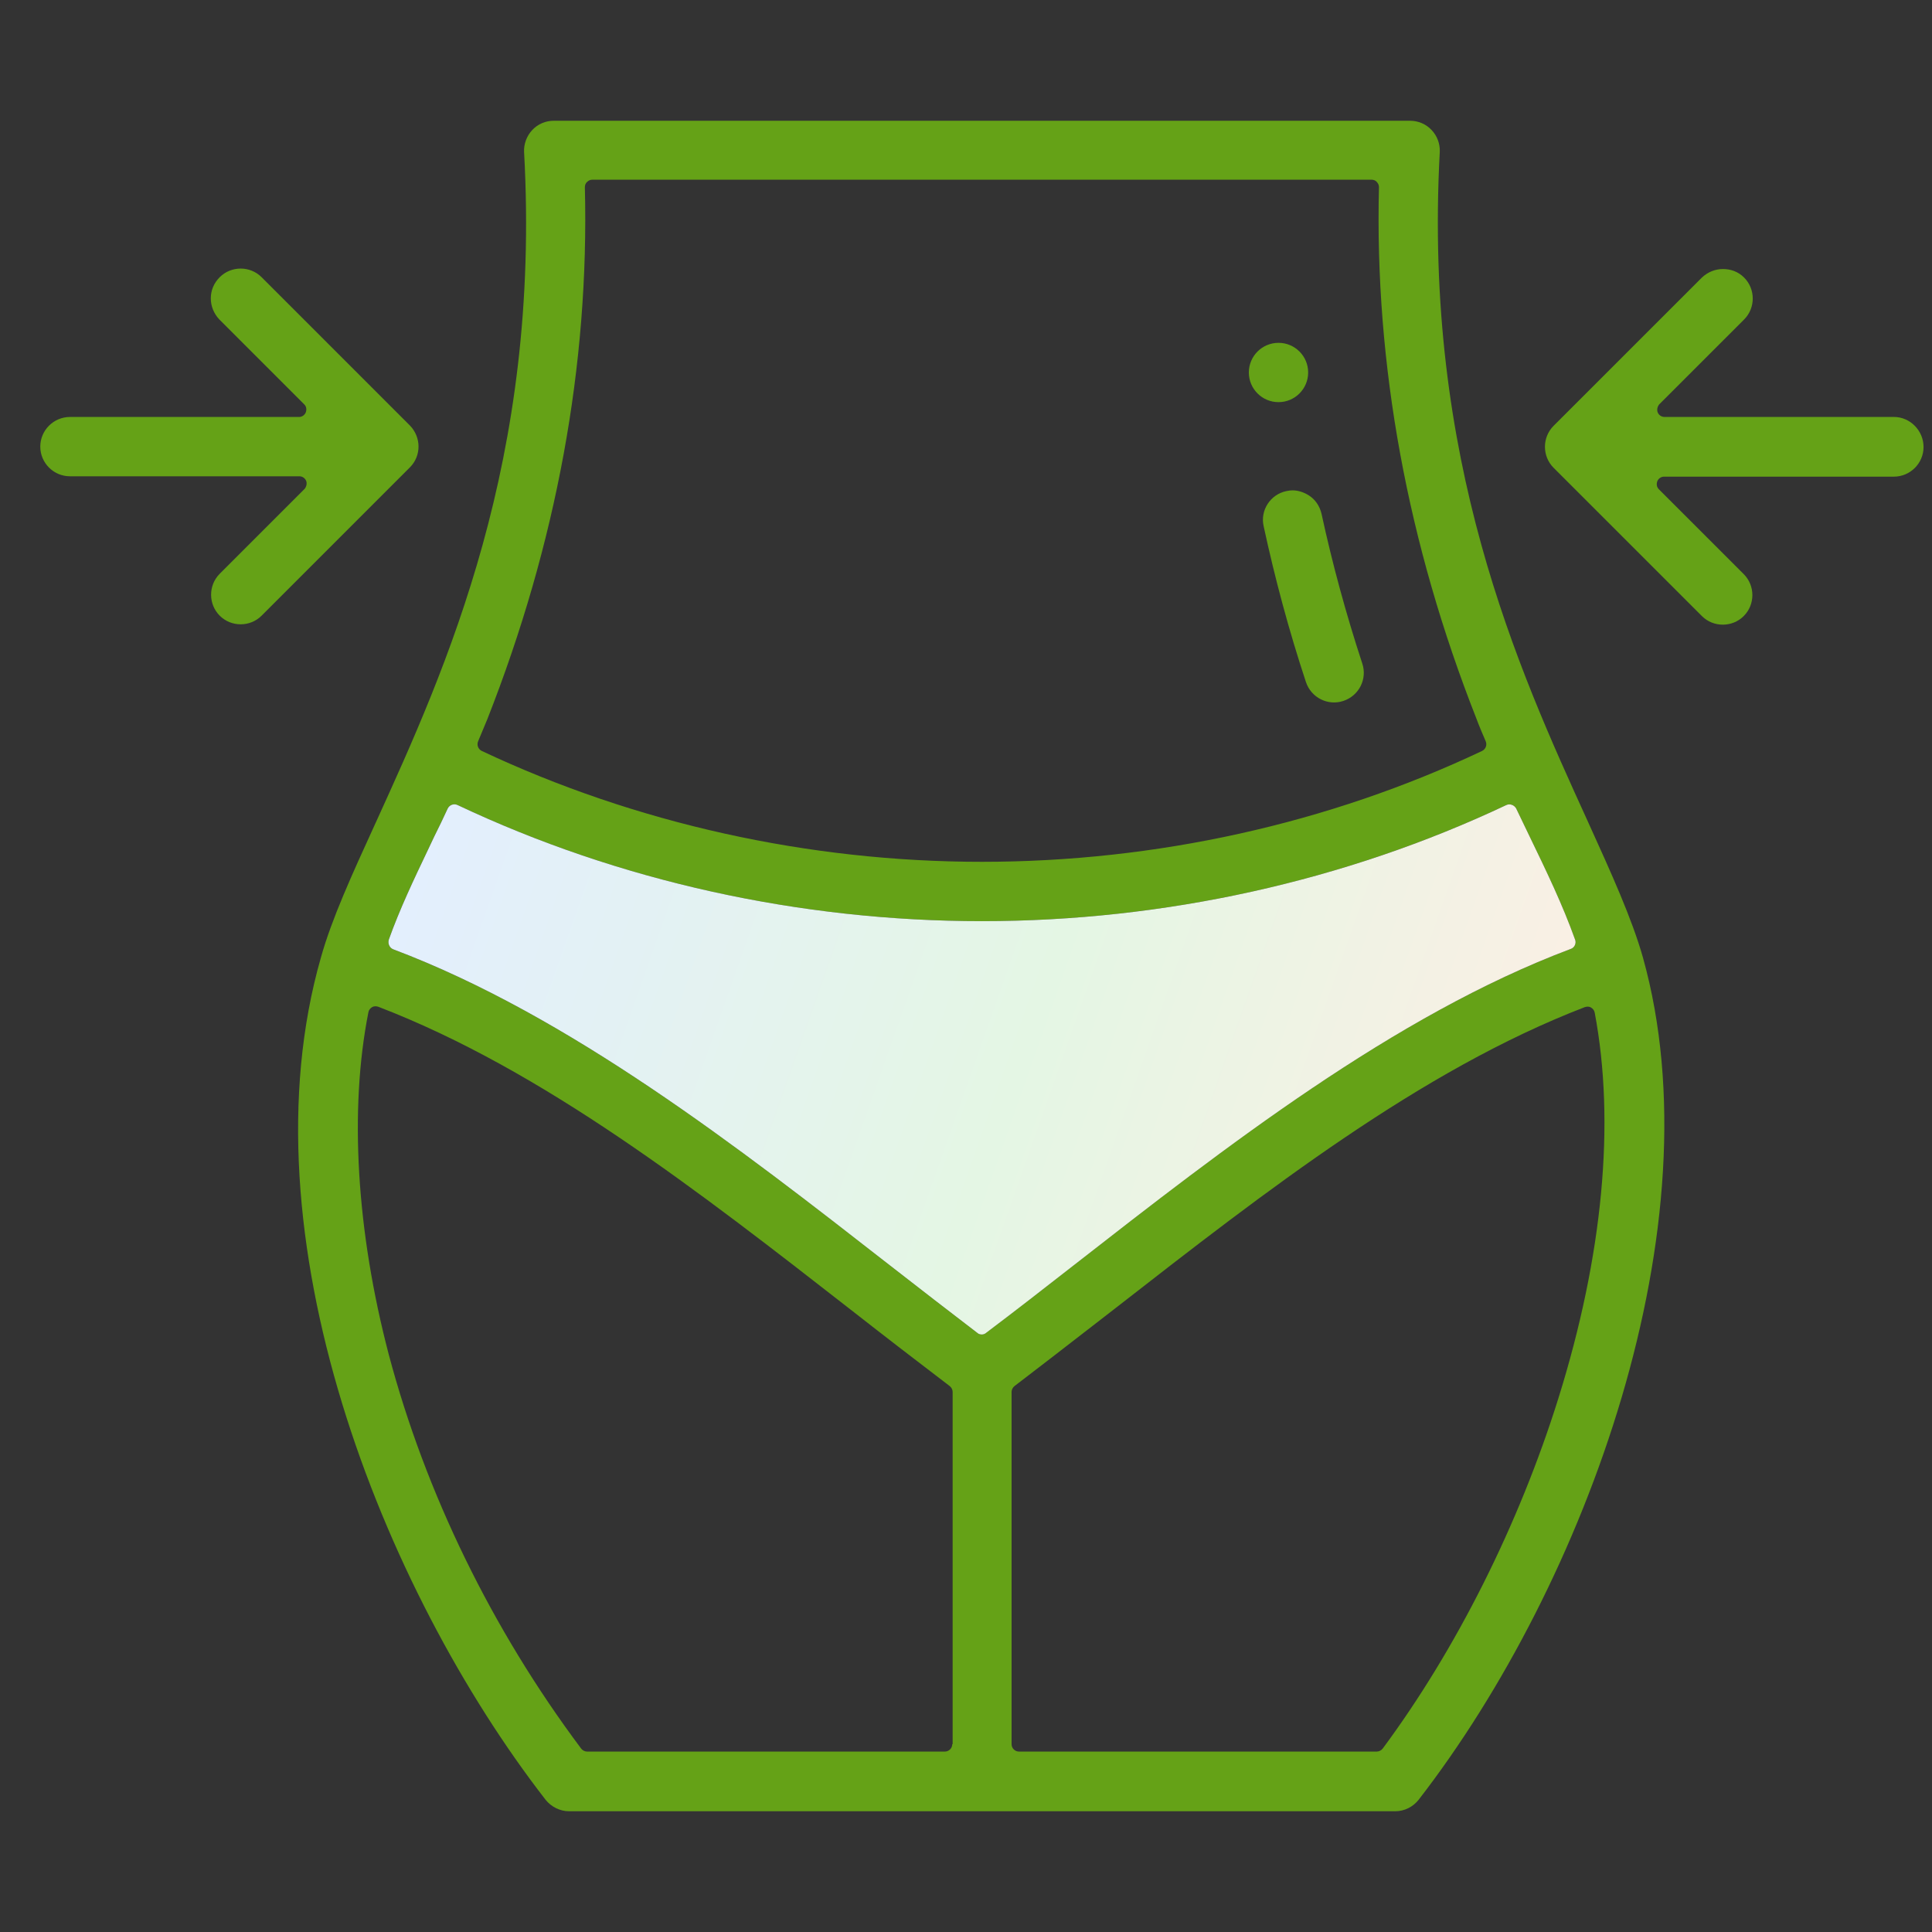<svg width="80" height="80" viewBox="0 0 80 80" fill="none" xmlns="http://www.w3.org/2000/svg">
<rect x="0" y="0" width="80" height="80" fill="#333333" stroke="none"/>
<path fill-rule="evenodd" clip-rule="evenodd" d="M65.727 33.967C62.857 27.673 58.927 19.046 59.618 6.289C59.633 5.952 59.51 5.629 59.28 5.384C59.05 5.138 58.727 5 58.389 5H22.929C22.591 5 22.269 5.138 22.039 5.384C21.808 5.629 21.686 5.967 21.701 6.289C22.406 19.022 18.462 27.686 15.577 34.023L15.561 34.059L15.538 34.108C14.565 36.236 13.73 38.063 13.289 39.647C10.004 51.114 15.806 65.774 22.591 74.524C22.822 74.816 23.19 75 23.558 75H57.776C58.159 75 58.512 74.816 58.743 74.524C65.697 65.544 71.115 50.684 68.03 39.647C67.574 38.035 66.725 36.166 65.754 34.027L65.727 33.967ZM19.989 30.237L19.989 30.237L19.989 30.237C20.055 30.083 20.12 29.93 20.181 29.776C23.037 22.515 24.403 15.116 24.218 7.748C24.218 7.671 24.249 7.579 24.311 7.533C24.372 7.471 24.449 7.441 24.526 7.441H56.793C56.87 7.441 56.962 7.471 57.008 7.533C57.069 7.594 57.1 7.671 57.1 7.748C56.916 15.101 58.282 22.515 61.137 29.761C61.245 30.053 61.368 30.344 61.521 30.697C61.583 30.851 61.521 31.02 61.368 31.096C55.012 34.105 47.859 35.686 40.659 35.686C33.46 35.686 26.306 34.09 19.951 31.096C19.797 31.02 19.736 30.851 19.797 30.697C19.859 30.544 19.924 30.391 19.989 30.237L19.989 30.237L19.989 30.237ZM39.431 72.222C39.431 72.39 39.293 72.529 39.124 72.529H24.311C24.218 72.529 24.126 72.483 24.065 72.406C20.365 67.463 17.618 61.814 16.098 56.088C14.762 50.991 14.455 45.956 15.254 41.919C15.269 41.827 15.33 41.75 15.407 41.704C15.484 41.658 15.576 41.658 15.668 41.689C22.499 44.314 28.962 49.349 35.225 54.23C36.637 55.336 37.973 56.364 39.324 57.393C39.401 57.454 39.447 57.546 39.447 57.638V72.222H39.431ZM40.659 55.259C40.598 55.259 40.521 55.243 40.475 55.197C39.293 54.292 38.096 53.371 36.837 52.388C30.62 47.537 23.574 42.057 16.282 39.309C16.129 39.248 16.052 39.079 16.098 38.91C16.554 37.636 17.127 36.432 17.726 35.175L17.726 35.175C17.812 34.994 17.899 34.811 17.986 34.627C18.17 34.259 18.354 33.875 18.539 33.476C18.615 33.322 18.8 33.261 18.953 33.338C25.615 36.485 33.122 38.143 40.659 38.143C48.197 38.143 55.703 36.485 62.365 33.338C62.519 33.261 62.703 33.338 62.78 33.476L63.333 34.627C64.039 36.086 64.699 37.452 65.221 38.91C65.282 39.064 65.19 39.248 65.037 39.294C57.729 42.042 50.683 47.537 44.466 52.388C43.208 53.371 42.026 54.292 40.843 55.182C40.797 55.228 40.721 55.259 40.659 55.259ZM64.53 57.899C62.887 63.149 60.293 68.307 57.254 72.406C57.192 72.483 57.1 72.529 57.008 72.529H42.194C42.026 72.529 41.887 72.39 41.887 72.222V57.638C41.887 57.546 41.933 57.454 42.01 57.393C42.972 56.66 43.956 55.897 44.931 55.142L44.932 55.142L44.934 55.14L44.935 55.139L44.937 55.138C45.33 54.833 45.721 54.53 46.109 54.23L46.202 54.158C52.42 49.314 58.838 44.316 65.62 41.704C65.712 41.673 65.804 41.673 65.881 41.719C65.957 41.765 66.019 41.842 66.034 41.934C66.894 46.493 66.372 52.004 64.53 57.899ZM52.94 16.652C53.618 16.652 54.168 16.102 54.168 15.424C54.168 14.745 53.618 14.196 52.94 14.196C52.262 14.196 51.712 14.745 51.712 15.424C51.712 16.102 52.262 16.652 52.94 16.652ZM52.326 21.794C52.172 21.134 52.602 20.474 53.262 20.336C53.339 20.32 53.431 20.305 53.523 20.305C53.753 20.305 53.984 20.382 54.183 20.505C54.459 20.674 54.644 20.95 54.721 21.272C55.166 23.329 55.734 25.417 56.409 27.474C56.624 28.119 56.271 28.81 55.626 29.024C54.981 29.239 54.291 28.886 54.076 28.242C53.37 26.108 52.786 23.928 52.326 21.794ZM78.422 17.265H68.92C68.797 17.265 68.69 17.189 68.644 17.081C68.598 16.974 68.628 16.836 68.705 16.744L72.221 13.228C72.696 12.752 72.696 11.97 72.221 11.494C71.975 11.248 71.668 11.14 71.346 11.14C71.023 11.14 70.716 11.263 70.471 11.494L64.33 17.634C63.854 18.11 63.854 18.893 64.33 19.369L70.471 25.509C70.946 25.985 71.729 25.985 72.205 25.509C72.681 25.033 72.681 24.25 72.205 23.774L68.69 20.259C68.598 20.167 68.582 20.044 68.628 19.921C68.674 19.814 68.782 19.737 68.905 19.737H78.422C79.098 19.737 79.65 19.184 79.65 18.509C79.65 17.834 79.098 17.265 78.422 17.265ZM10.832 11.478L16.973 17.619C17.449 18.11 17.449 18.877 16.973 19.353L10.832 25.494C10.357 25.97 9.574 25.97 9.098 25.494C8.622 25.018 8.622 24.235 9.098 23.759L12.613 20.244C12.69 20.152 12.721 20.013 12.675 19.906C12.629 19.799 12.521 19.722 12.398 19.722H2.896C2.221 19.722 1.668 19.169 1.668 18.494C1.668 17.818 2.221 17.266 2.896 17.266H12.383C12.506 17.266 12.613 17.189 12.659 17.081C12.705 16.959 12.69 16.836 12.598 16.744L9.082 13.228C8.852 12.983 8.729 12.676 8.729 12.353C8.729 12.031 8.852 11.724 9.098 11.478C9.574 11.002 10.357 11.002 10.832 11.478Z" fill="#65A217"/>
<path fill-rule="evenodd" clip-rule="evenodd" d="M40.661 55.259C40.599 55.259 40.523 55.244 40.476 55.198C39.294 54.292 38.097 53.371 36.838 52.388C30.621 47.538 23.575 42.057 16.283 39.309C16.13 39.248 16.053 39.079 16.099 38.91C16.555 37.636 17.128 36.432 17.727 35.176C17.813 34.994 17.9 34.812 17.987 34.627C18.172 34.259 18.356 33.875 18.54 33.476C18.617 33.323 18.801 33.261 18.954 33.338C25.617 36.485 33.123 38.143 40.661 38.143C48.198 38.143 55.705 36.485 62.367 33.338C62.52 33.261 62.705 33.338 62.781 33.476L63.334 34.627C64.04 36.086 64.7 37.452 65.222 38.91C65.283 39.064 65.191 39.248 65.038 39.294C57.731 42.042 50.685 47.538 44.468 52.388C43.209 53.371 42.027 54.292 40.845 55.182C40.799 55.228 40.722 55.259 40.661 55.259Z" fill="url(#paint0_linear_4457_54065)"/>
<defs>
<linearGradient id="paint0_linear_4457_54065" x1="16.086" y1="33.305" x2="66.69" y2="51.151" gradientUnits="userSpaceOnUse">
<stop stop-color="#E3EEFF"/>
<stop offset="0.526" stop-color="#E4F6E4"/>
<stop offset="1" stop-color="#FFEEE4"/>
</linearGradient>
</defs>
</svg>
